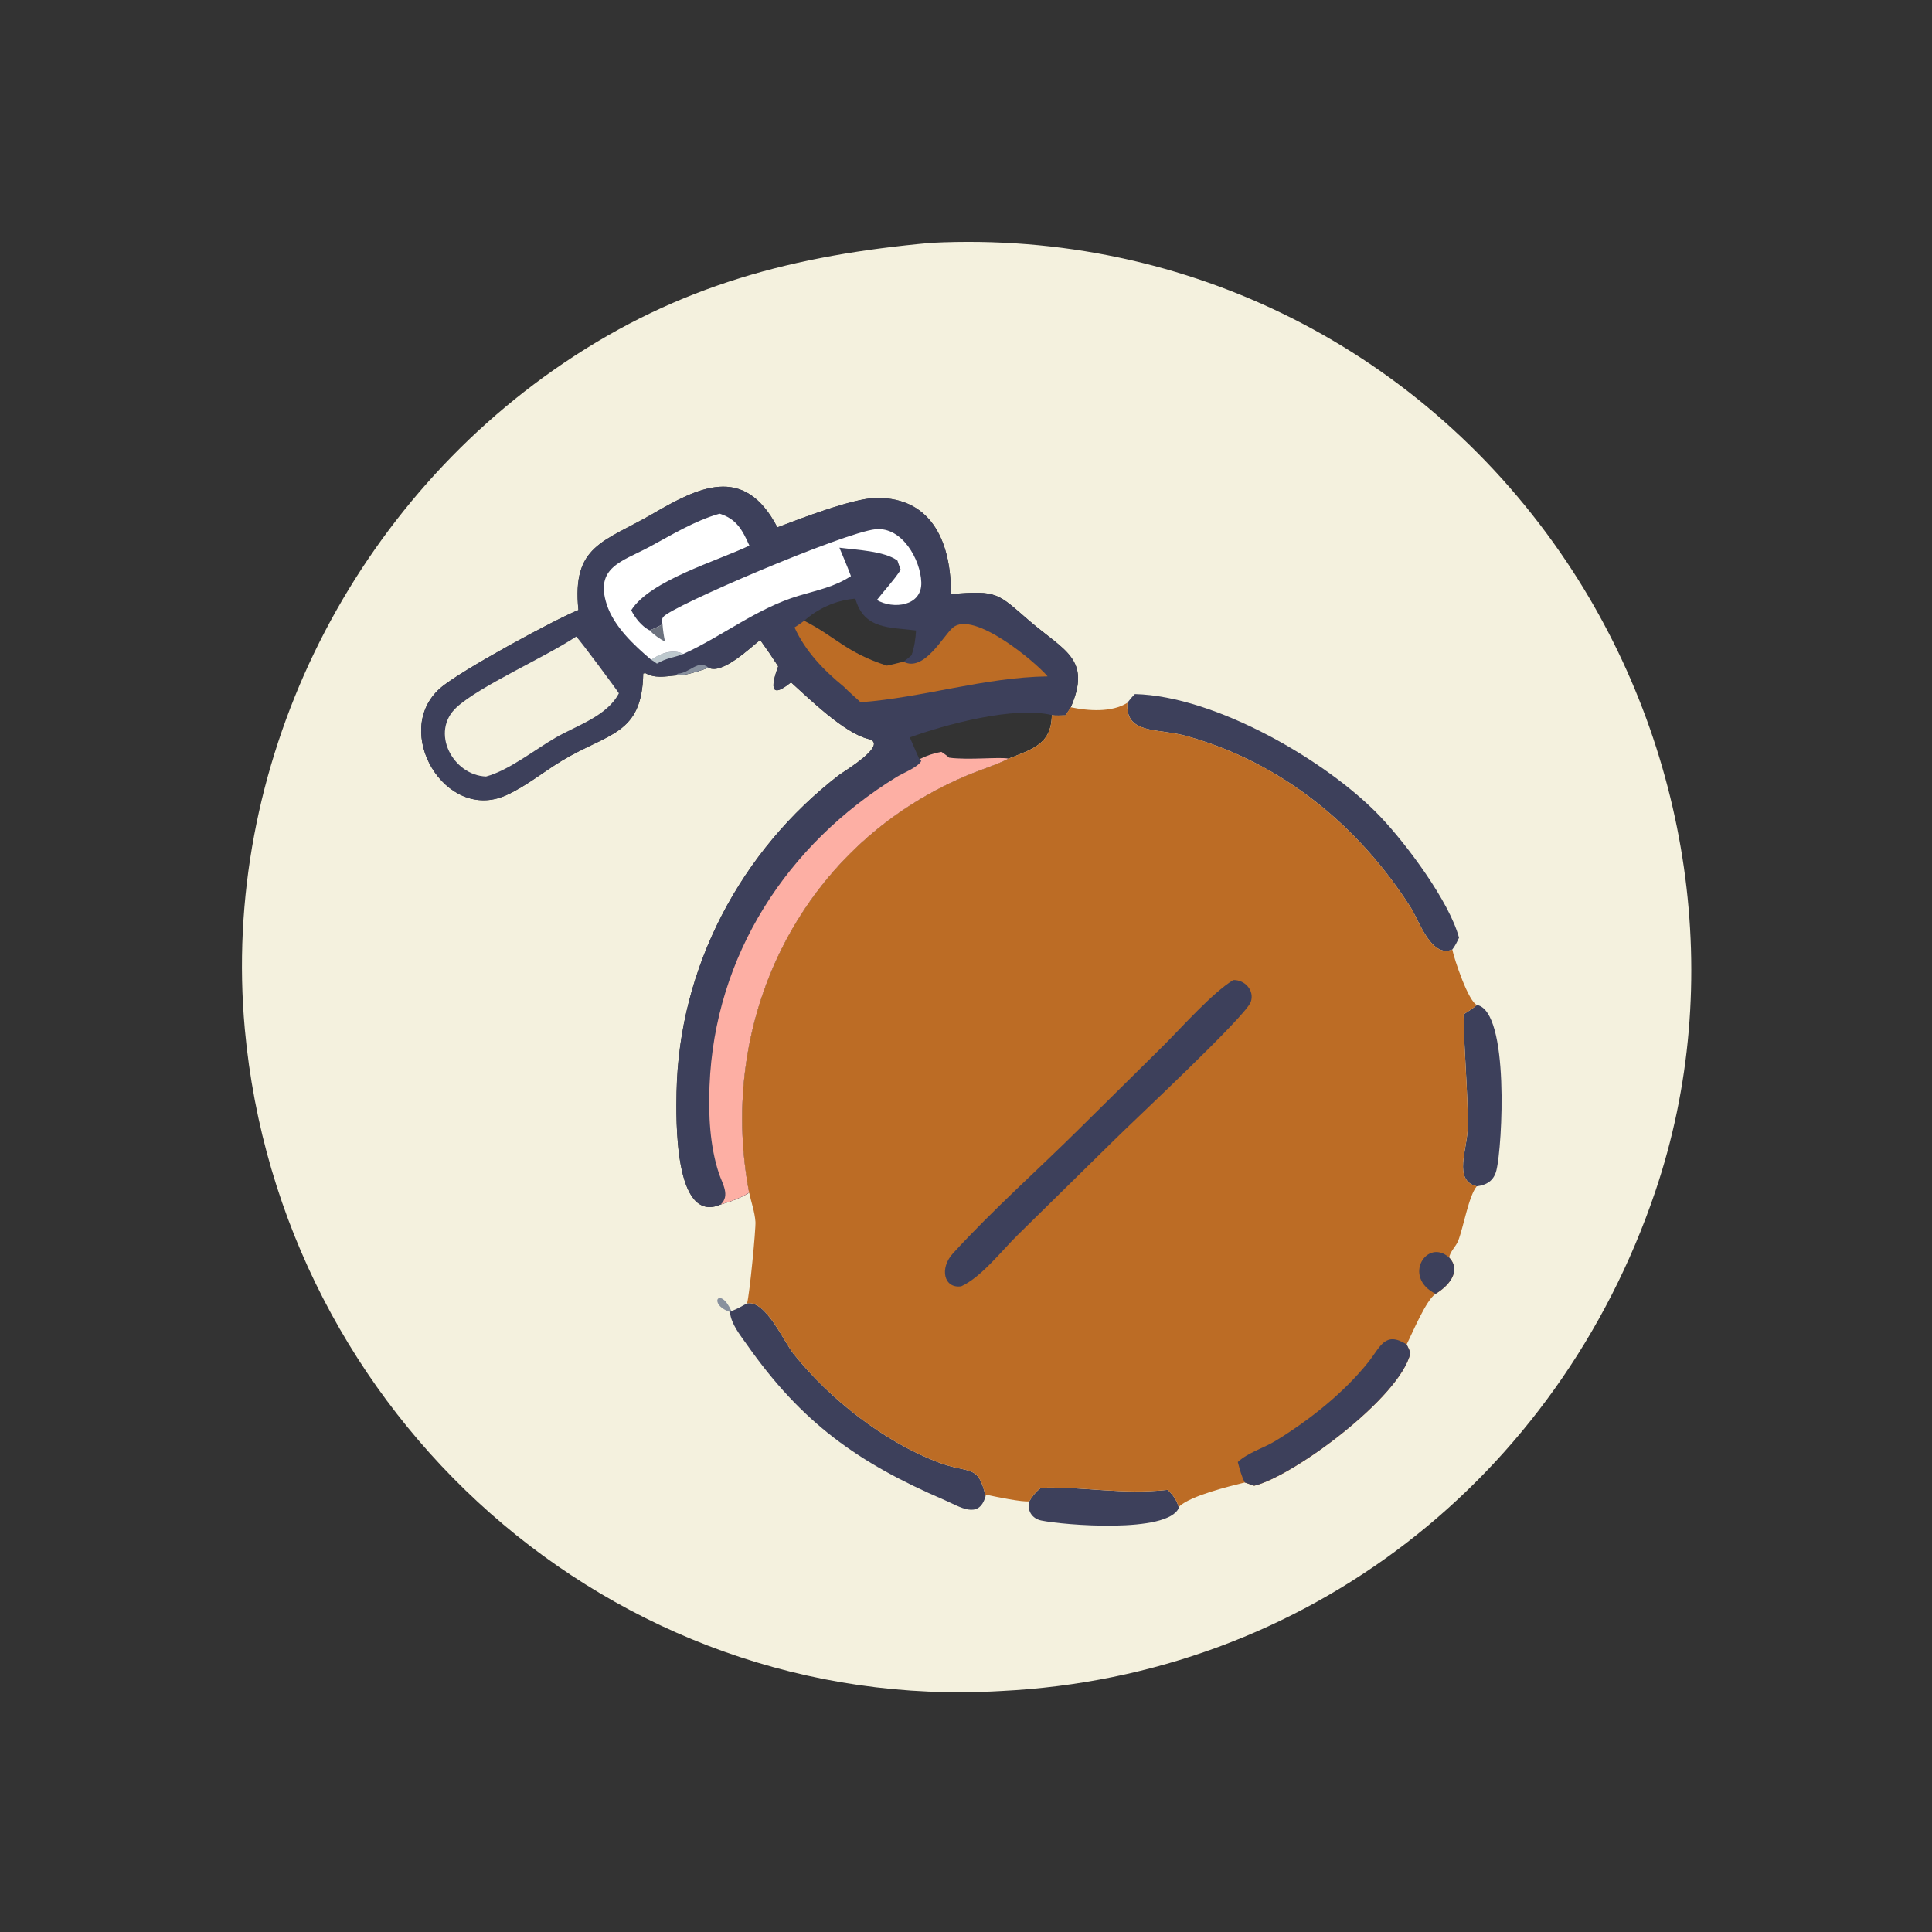 <?xml version="1.0" encoding="utf-8" ?>
<svg xmlns="http://www.w3.org/2000/svg" xmlns:xlink="http://www.w3.org/1999/xlink" width="1024" height="1024">
	<rect width="100%" height="100%" fill="#333333" stroke="none"/>
	<path fill="#F4F1DE" transform="scale(1.6 1.6)" d="M308.356 80.446L308.68 80.427C393.559 76.221 472.172 116.179 519.039 186.228C559.776 247.115 571.933 325.279 548.247 394.969C516.084 489.6 432.701 555.222 331.64 560.169C202.825 567.814 92.723 468.616 81.097 340.875C73.225 254.373 114.963 168.79 186.751 120.254C225.204 94.255 263.402 84.531 308.356 80.446ZM191.614 202.086C184.373 204.898 152.39 222.213 145.835 227.955C129.589 242.188 147.477 272.435 167.599 263.472C174.099 260.577 180.031 255.664 186.155 251.98C201.573 242.704 212.703 243.466 213.075 223.109L213.753 222.971C217.011 224.771 220.111 224.116 223.686 223.765C227.384 223.792 231.254 222.35 234.729 221.197C239.206 223.567 248.567 214.559 251.814 211.991C253.887 214.853 255.863 217.749 257.78 220.718C255.784 226.226 254.415 232.248 262.039 226.038C268.006 231.398 279.613 242.815 287.645 244.788C294.718 246.525 279.393 255.624 278.022 256.677C245.43 281.718 224.894 320.472 224.124 361.8C223.968 370.168 223.182 405.807 238.74 398.999C241.909 398.093 245.368 396.836 248.167 395.089C237.12 336.705 266.189 278.49 322.357 256.063C326.118 254.561 330.086 253.35 333.697 251.517L334.085 251.317C341.88 248.199 348.342 246.573 348.428 236.877C349.888 237.12 351.521 236.947 353.003 236.919C353.54 236.022 354.14 235.158 354.718 234.287C361.638 218.239 352.59 215.632 341.011 205.673C330.486 196.62 330.563 195.462 314.993 196.827C315.157 180.967 309.451 164.638 290.112 164.956C282.571 165.079 265.105 171.79 257.511 174.692C246.43 153.348 230.953 161.676 216.07 170.286C199.95 179.611 189.416 180.643 191.614 202.086Z"/>
	<path fill="#88919E" transform="scale(1.6 1.6)" d="M241.781 434.595C234.274 431.988 238.483 425.855 242.285 434.3L241.781 434.595Z"/>
	<path fill="#3D405B" transform="scale(1.6 1.6)" d="M344.91 492.828C359.17 492.387 371.23 495.189 386.835 493.53C388.645 495.313 389.837 496.954 390.52 499.464C386.87 508.095 352.209 505.205 344.932 503.686C341.837 503.04 340.183 500.404 340.949 497.33C342.067 495.546 343.157 494.059 344.91 492.828Z"/>
	<path fill="#3D405B" transform="scale(1.6 1.6)" d="M489.278 332.914C500.097 335.019 497.694 379.743 495.702 387.694C494.847 391.105 492.553 392.537 489.171 392.989C481.18 390.956 486.185 380.73 486.218 373.17C486.271 360.989 484.931 348.298 484.833 336.015C486.378 335.038 487.853 334.065 489.278 332.914Z"/>
	<path fill="#3D405B" transform="scale(1.6 1.6)" d="M247.474 431.75C253.696 430.631 259.593 444.397 262.944 448.568C275.018 463.59 292.539 477.309 310.413 484.269C321.228 488.48 324.012 484.663 326.478 495.655C324.252 503.523 317.893 499.062 312.881 496.907C284.141 484.549 265.576 471.289 247.372 445.357C245.091 442.109 242.222 438.675 241.781 434.595L242.285 434.3C244.117 433.693 245.785 432.673 247.474 431.75Z"/>
	<path fill="#3D405B" transform="scale(1.6 1.6)" d="M375.951 229.921C402.635 230.577 439.664 252.047 457.25 270.529C465.949 279.671 480.11 298.647 483.321 310.643C482.66 312.018 482.049 313.345 481.089 314.546C474.055 317.448 470.063 304.938 467.363 300.701C449.938 273.367 424.452 252.514 392.854 243.764C383.508 241.176 372.714 243.41 373.462 232.793C374.235 231.749 375.02 230.827 375.951 229.921Z"/>
	<path fill="#3D405B" transform="scale(1.6 1.6)" d="M191.614 202.086C189.416 180.643 199.95 179.611 216.07 170.286C230.953 161.676 246.43 153.348 257.511 174.692C265.105 171.79 282.571 165.079 290.112 164.956C309.451 164.638 315.157 180.967 314.993 196.827C330.563 195.462 330.486 196.62 341.011 205.673C352.59 215.632 361.638 218.239 354.718 234.287C354.14 235.158 353.54 236.022 353.003 236.919C351.521 236.947 349.888 237.12 348.428 236.877C348.342 246.573 341.88 248.199 334.085 251.317L333.697 251.517C330.086 253.35 326.118 254.561 322.357 256.063C266.189 278.49 237.12 336.705 248.167 395.089C245.368 396.836 241.909 398.093 238.74 398.999C223.182 405.807 223.968 370.168 224.124 361.8C224.894 320.472 245.43 281.718 278.022 256.677C279.393 255.624 294.718 246.525 287.645 244.788C279.613 242.815 268.006 231.398 262.039 226.038C254.415 232.248 255.784 226.226 257.78 220.718C255.863 217.749 253.887 214.853 251.814 211.991C248.567 214.559 239.206 223.567 234.729 221.197C231.254 222.35 227.384 223.792 223.686 223.765C220.111 224.116 217.011 224.771 213.753 222.971L213.075 223.109C212.703 243.466 201.573 242.704 186.155 251.98C180.031 255.664 174.099 260.577 167.599 263.472C147.477 272.435 129.589 242.188 145.835 227.955C152.39 222.213 184.373 204.898 191.614 202.086ZM301.394 244.279C302.439 246.698 303.47 249.124 304.572 251.518C306.987 250.293 309.162 249.556 311.837 249.06C312.729 249.67 313.616 250.25 314.405 250.992C321.084 251.888 331.272 250.655 334.085 251.317C341.88 248.199 348.342 246.573 348.428 236.877C335.952 233.859 313.426 239.92 301.394 244.279ZM283.335 198.306C283.252 198.313 283.17 198.319 283.088 198.327L282.679 198.371C276.76 198.94 270.782 201.678 266.396 205.644C276.878 210.955 280.231 216.142 293.794 220.509C295.64 220.107 297.469 219.669 299.297 219.19C300.235 218.565 301.084 217.808 301.948 217.086C302.902 214.354 303.285 211.731 303.452 208.851C294.67 207.709 286.247 208.597 283.335 198.306Z"/>
	<path fill="#88919E" transform="scale(1.6 1.6)" d="M223.686 223.765L224.561 223.154C228.489 223.008 231.299 218.255 234.729 221.197C231.254 222.35 227.384 223.792 223.686 223.765Z"/>
	<path fill="#BDC8CD" transform="scale(1.6 1.6)" d="M215.722 218.562C218.677 216.436 222.953 214.899 226.355 216.645C223.125 217.924 220.86 217.895 217.617 219.835C217 219.416 216.374 218.917 215.722 218.562Z"/>
	<path fill="#BC6C25" transform="scale(1.6 1.6)" d="M263.193 207.835C264.298 207.172 265.341 206.385 266.396 205.644C276.878 210.955 280.231 216.142 293.794 220.509C295.64 220.107 297.469 219.669 299.297 219.19C306.048 222.79 312.41 210.691 315.616 207.924C322.401 202.067 342.895 219.135 347.028 224.055C325.984 224.383 305.96 231.049 285.097 232.635C283.25 230.938 281.303 229.285 279.551 227.492C272.866 222.052 266.793 215.761 263.193 207.835Z"/>
	<path fill="#F4F1DE" transform="scale(1.6 1.6)" d="M190.866 210.879C192 211.85 204.763 229.101 205.008 229.666C201.061 237.256 191.06 240.301 184.013 244.375C177.017 248.418 168.636 255.158 161.009 257.232C150.003 256.81 142.374 242.468 151.247 234.311C158.925 227.254 180.632 217.697 190.866 210.879Z"/>
	<path fill="white" transform="scale(1.6 1.6)" d="M238.355 170.157C243.955 171.88 245.935 175.539 248.24 180.737C237.826 185.749 215.349 192.245 209.107 202.145C210.418 204.746 212.501 207.368 215.103 208.779C216.674 208.337 218.036 207.569 219.464 206.794C219.308 205.768 219.074 205.322 219.695 204.391C221.932 201.043 279.54 176.372 290.026 175.317C298.844 174.429 304.944 185.386 305.193 192.892C305.455 200.84 295.907 201.914 290.476 198.761C293.056 195.427 296.097 192.281 298.371 188.74C297.997 187.733 297.622 186.73 297.293 185.707C292.987 182.5 283.528 182.147 278.065 181.424C279.37 184.55 280.696 187.667 281.881 190.841C276.548 194.388 270.63 195.536 264.574 197.352C250.713 201.51 239.375 210.702 226.355 216.645C222.953 214.899 218.677 216.436 215.722 218.562C210.038 213.747 203.377 207.548 201.001 200.252C196.98 187.903 206.074 185.998 214.87 181.299C222.559 177.191 229.92 172.575 238.355 170.157Z"/>
	<path fill="#6C727E" transform="scale(1.6 1.6)" d="M215.103 208.779C216.674 208.337 218.036 207.569 219.464 206.794C219.632 208.767 219.867 210.638 220.307 212.569C218.317 211.498 216.744 210.354 215.103 208.779Z"/>
	<path fill="#FDAFA4" transform="scale(1.6 1.6)" d="M311.837 249.06C312.729 249.67 313.616 250.25 314.405 250.992C321.084 251.888 331.272 250.655 334.085 251.317L333.697 251.517C330.086 253.35 326.118 254.561 322.357 256.063C266.189 278.49 237.12 336.705 248.167 395.089C245.368 396.836 241.909 398.093 238.74 398.999C241.943 396.012 239.293 392.146 238.147 388.689C235.12 379.553 234.662 369.294 235.036 359.719C236.726 316.432 260.767 279.683 297.03 257.371C299.078 256.11 304.154 254.137 305.186 252.066L304.572 251.518C306.987 250.293 309.162 249.556 311.837 249.06Z"/>
	<path fill="#BC6C25" transform="scale(1.6 1.6)" d="M373.462 232.793C372.714 243.41 383.508 241.176 392.854 243.764C424.452 252.514 449.938 273.367 467.363 300.701C470.063 304.938 474.055 317.448 481.089 314.546C481.742 317.779 486.445 331.866 489.278 332.914C487.853 334.065 486.378 335.038 484.833 336.015C484.931 348.298 486.271 360.989 486.218 373.17C486.185 380.73 481.18 390.956 489.171 392.989C486.518 396.247 484.832 406.362 483.048 411.018C482.314 412.933 480.234 414.694 480.08 416.615C484.277 421.113 479.704 426.157 475.555 428.6C472.379 430.704 468.003 441.326 465.966 445.35C466.459 446.298 466.876 447.195 467.213 448.21C463.91 462.888 428.354 489.091 415.447 492.176L412.352 491.084C406.828 492.448 394.656 495.44 390.726 498.943L390.52 499.464C389.837 496.954 388.645 495.313 386.835 493.53C371.23 495.189 359.17 492.387 344.91 492.828C343.157 494.059 342.067 495.546 340.949 497.33C338.677 497.656 329.831 495.819 327.13 495.232L326.68 495.132L326.478 495.655C324.012 484.663 321.228 488.48 310.413 484.269C292.539 477.309 275.018 463.59 262.944 448.568C259.593 444.397 253.696 430.631 247.474 431.75C248.306 428.892 250.408 407.069 250.25 404.746C250.028 401.495 248.861 398.271 248.167 395.089C237.12 336.705 266.189 278.49 322.357 256.063C326.118 254.561 330.086 253.35 333.697 251.517L334.085 251.317C341.88 248.199 348.342 246.573 348.428 236.877C349.888 237.12 351.521 236.947 353.003 236.919C353.54 236.022 354.14 235.158 354.718 234.287C360.393 235.495 368.371 236.086 373.462 232.793Z"/>
	<path fill="#3D405B" transform="scale(1.6 1.6)" d="M475.555 428.6C464.386 423.001 472.764 409.932 480.08 416.615C484.277 421.113 479.704 426.157 475.555 428.6Z"/>
	<path fill="#3D405B" transform="scale(1.6 1.6)" d="M410.034 484.32C413.357 481.192 418.638 479.686 422.564 477.288C433.642 470.52 445.159 461.431 453.325 451.158C457.288 446.174 458.777 440.824 465.966 445.35C466.459 446.298 466.876 447.195 467.213 448.21C463.91 462.888 428.354 489.091 415.447 492.176L412.352 491.084C411.214 488.961 410.672 486.628 410.034 484.32Z"/>
	<path fill="#3D405B" transform="scale(1.6 1.6)" d="M408.53 324.661C412.275 324.485 415.671 328.06 414.334 331.899C412.684 336.635 375.519 371.269 369.14 377.617L337.068 409.161C331.856 414.275 325.069 423.087 318.429 426.105C312.632 426.937 311.18 420.124 315.655 415.225C329.029 400.582 344.052 387.338 358.109 373.356L385.442 346.334C391.524 340.254 401.67 328.826 408.53 324.661Z"/>
</svg>
